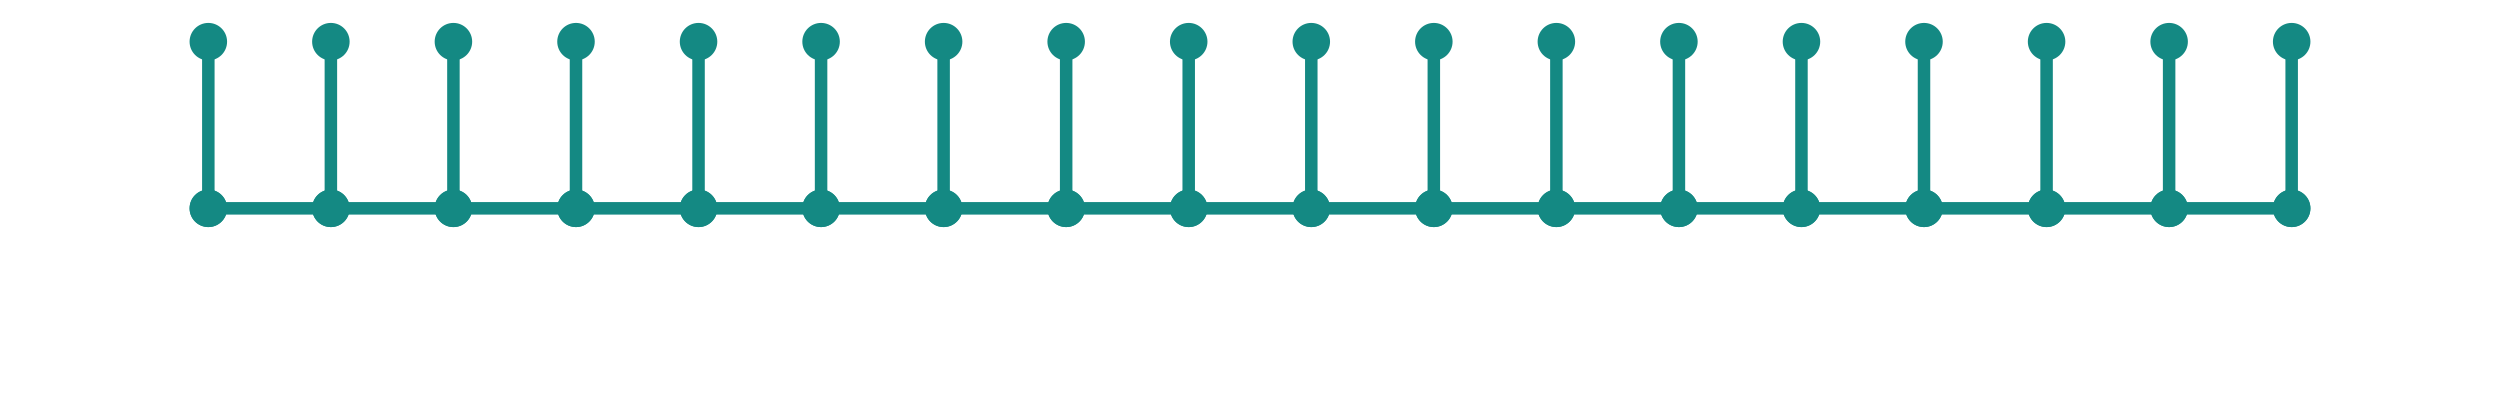 <?xml version="1.0" encoding="utf-8" ?>
<svg xmlns="http://www.w3.org/2000/svg" xmlns:ev="http://www.w3.org/2001/xml-events" xmlns:xlink="http://www.w3.org/1999/xlink" baseProfile="full" height="10mm" version="1.1" viewBox="0,0,60,10" width="60mm">
    <defs>
        <style type="text/css"><![CDATA[
.stitch_line {
    stroke-width: 0.3;
    stroke-linejoin: round;
    stroke-linecap: round;
    fill: none;
}
.path_center_line {
    stroke-width: 0.2;
    stroke-linejoin: round;
    stroke-linecap: round;
    fill: none;
    stroke:#333;
}
.path_contour {
    stroke: #ddd;
    fill-opacity: 1;
    fill: #eee;
    stroke-width: 0.3;
}
.text{
    text-anchor: middle;
    dominant-baseline: middle;
    font-family: sans-serif;
    font-size: 1.5mm;
}
.smalltext{
    text-anchor: middle;
    dominant-baseline: middle;
    font-family: sans-serif;
    font-size: 1mm;
}
.color_0 {
    stroke:#148983;
}
.dot_0 {
    marker-start:url(#dot_0);
    marker-mid:url(#dot_0);
    marker-end:url(#dot_0);
}
]]></style>
        <marker id="dot_0" markerHeight="3.0" markerWidth="3.0" refX="1.5" refY="1.5">
            <circle cx="1.5" cy="1.5" fill="#148983" r="1.5"/>
        </marker>
    </defs>
    <g>
        <path class="stitch_line color_0 dot_0" d="M 5.000, 5.000  L 5.000, 1.000  L 5.000, 5.000  L 7.941, 5.000  L 7.941, 1.000  L 7.941, 5.000  L 10.882, 5.000  L 10.882, 1.000  L 10.882, 5.000  L 13.824, 5.000  L 13.824, 1.000  L 13.824, 5.000  L 16.765, 5.000  L 16.765, 1.000  L 16.765, 5.000  L 19.706, 5.000  L 19.706, 1.000  L 19.706, 5.000  L 22.647, 5.000  L 22.647, 1.000  L 22.647, 5.000  L 25.588, 5.000  L 25.588, 1.000  L 25.588, 5.000  L 28.529, 5.000  L 28.529, 1.000  L 28.529, 5.000  L 31.471, 5.000  L 31.471, 1.000  L 31.471, 5.000  L 34.412, 5.000  L 34.412, 1.000  L 34.412, 5.000  L 37.353, 5.000  L 37.353, 1.000  L 37.353, 5.000  L 40.294, 5.000  L 40.294, 1.000  L 40.294, 5.000  L 43.235, 5.000  L 43.235, 1.000  L 43.235, 5.000  L 46.176, 5.000  L 46.176, 1.000  L 46.176, 5.000  L 49.118, 5.000  L 49.118, 1.000  L 49.118, 5.000  L 52.059, 5.000  L 52.059, 1.000  L 52.059, 5.000  L 55.000, 5.000  L 55.000, 1.000  L 55.000, 5.000 "/>
    </g>
</svg>

